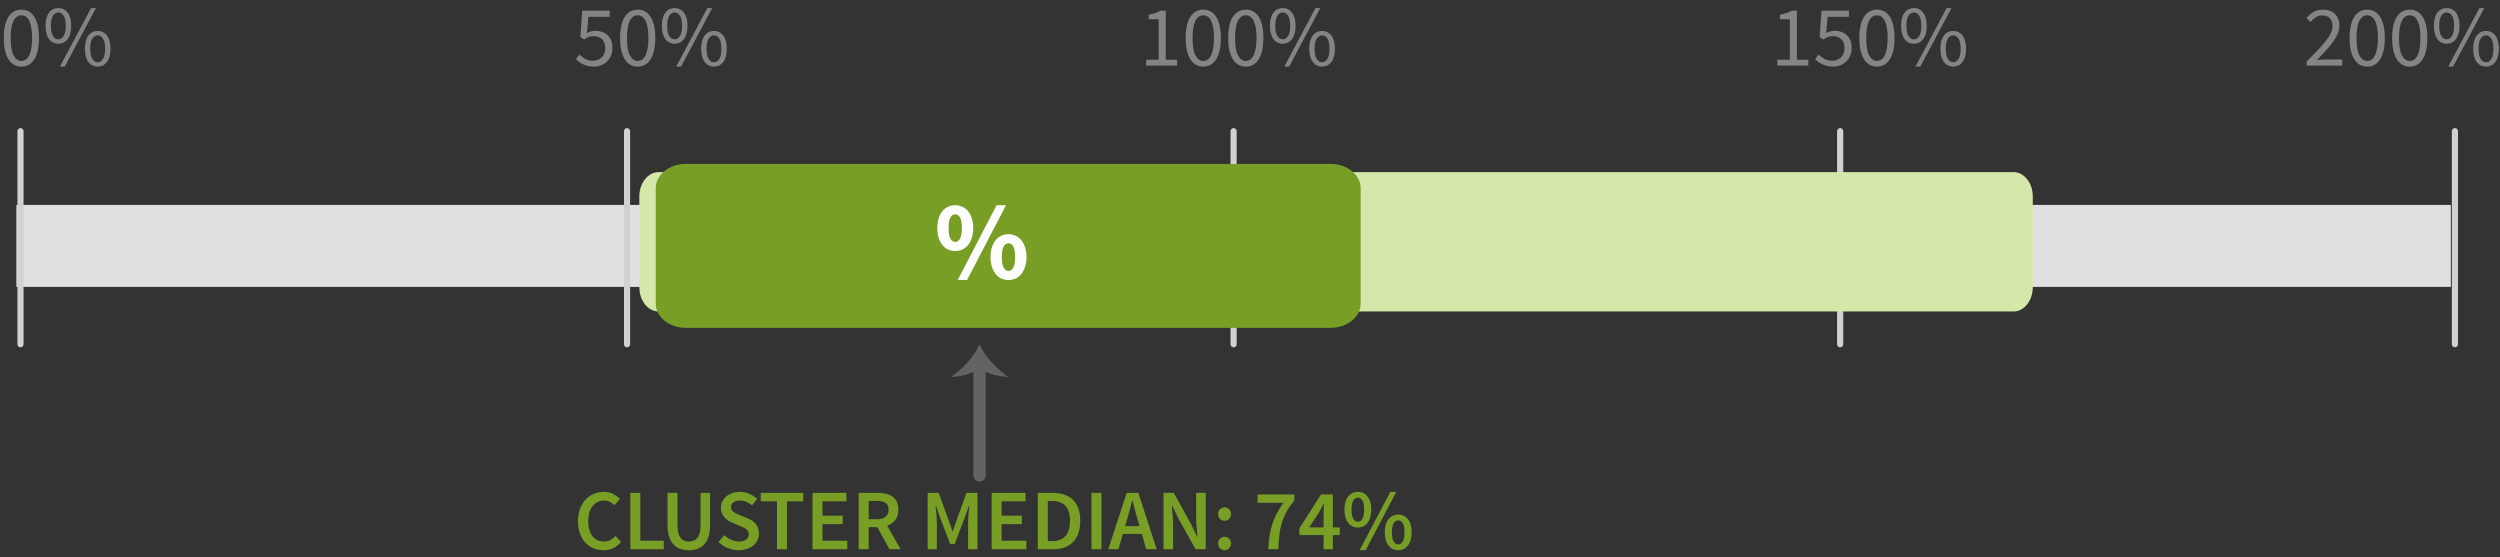 <?xml version="1.0" encoding="UTF-8"?>
<svg width="305px" height="68px" viewBox="0 0 305 68" version="1.1" xmlns="http://www.w3.org/2000/svg" xmlns:xlink="http://www.w3.org/1999/xlink">
    <rect x="0" y="0" width="305" height="68" fill="#333333" stroke="none"/>
    <!-- Generator: Sketch 60 (88103) - https://sketch.com -->
    <title>Rent as Income</title>
    <desc>Created with Sketch.</desc>
    <g id="Export-Outlined-SVG" stroke="none" stroke-width="1" fill="none" fill-rule="evenodd">
        <g id="9" transform="translate(-842, -639)">
            <g id="Rent-as-Income" transform="translate(842.462, 639.986)">
                <polygon id="Fill-1" fill="#E0E0E0" points="1.538 34.014 298.538 34.014 298.538 24.014 1.538 24.014"></polygon>
                <path d="M2.413,41.014 L2.413,15.014 C2.413,14.807 2.245,14.639 2.038,14.639 C1.831,14.639 1.663,14.807 1.663,15.014 L1.663,41.014 C1.663,41.221 1.831,41.389 2.038,41.389 C2.245,41.389 2.413,41.221 2.413,41.014 Z" id="Stroke-2" fill="#D1D1D1" fill-rule="nonzero"></path>
                <path d="M76.413,41.014 L76.413,15.014 C76.413,14.807 76.245,14.639 76.038,14.639 C75.831,14.639 75.663,14.807 75.663,15.014 L75.663,41.014 C75.663,41.221 75.831,41.389 76.038,41.389 C76.245,41.389 76.413,41.221 76.413,41.014 Z" id="Stroke-3" fill="#D1D1D1" fill-rule="nonzero"></path>
                <path d="M150.413,41.014 L150.413,15.014 C150.413,14.807 150.245,14.639 150.038,14.639 C149.831,14.639 149.663,14.807 149.663,15.014 L149.663,41.014 C149.663,41.221 149.831,41.389 150.038,41.389 C150.245,41.389 150.413,41.221 150.413,41.014 Z" id="Stroke-4" fill="#D1D1D1" fill-rule="nonzero"></path>
                <path d="M224.413,41.014 L224.413,15.014 C224.413,14.807 224.245,14.639 224.038,14.639 C223.831,14.639 223.663,14.807 223.663,15.014 L223.663,41.014 C223.663,41.221 223.831,41.389 224.038,41.389 C224.245,41.389 224.413,41.221 224.413,41.014 Z" id="Stroke-5" fill="#D1D1D1" fill-rule="nonzero"></path>
                <path d="M299.413,41.014 L299.413,15.014 C299.413,14.807 299.245,14.639 299.038,14.639 C298.831,14.639 298.663,14.807 298.663,15.014 L298.663,41.014 C298.663,41.221 298.831,41.389 299.038,41.389 C299.245,41.389 299.413,41.221 299.413,41.014 Z" id="Stroke-6" fill="#D1D1D1" fill-rule="nonzero"></path>
                <path d="M245.193,37.014 L79.883,37.014 C78.593,37.014 77.538,35.684 77.538,34.057 L77.538,22.971 C77.538,21.345 78.593,20.014 79.883,20.014 L245.193,20.014 C246.483,20.014 247.538,21.345 247.538,22.971 L247.538,34.057 C247.538,35.684 246.483,37.014 245.193,37.014" id="Fill-7" fill="#D5E8AA"></path>
                <path d="M161.888,39.014 L83.188,39.014 C81.181,39.014 79.538,37.681 79.538,36.051 L79.538,21.977 C79.538,20.348 81.181,19.014 83.188,19.014 L161.888,19.014 C163.895,19.014 165.538,20.348 165.538,21.977 L165.538,36.051 C165.538,37.681 163.895,39.014 161.888,39.014" id="Fill-9" fill="#789E25"></path>
                <path d="M170.12,61.793 C170.604,61.793 170.997,61.98 171.302,62.355 C171.606,62.729 171.758,63.263 171.758,63.956 C171.758,64.649 171.606,65.186 171.302,65.568 C170.997,65.949 170.604,66.14 170.12,66.14 C169.637,66.14 169.244,65.949 168.939,65.568 C168.635,65.186 168.482,64.649 168.482,63.956 C168.482,63.263 168.635,62.729 168.939,62.355 C169.244,61.98 169.637,61.793 170.12,61.793 Z M82.192,59.147 L82.192,63.095 C82.192,63.466 82.225,63.779 82.292,64.035 C82.358,64.29 82.453,64.495 82.575,64.649 C82.698,64.803 82.843,64.913 83.011,64.98 C83.179,65.046 83.368,65.079 83.578,65.079 C83.788,65.079 83.98,65.046 84.156,64.98 C84.331,64.913 84.481,64.803 84.607,64.649 C84.733,64.495 84.831,64.29 84.901,64.035 C84.971,63.779 85.006,63.466 85.006,63.095 L85.006,59.147 L86.171,59.147 L86.171,63.001 C86.171,63.568 86.112,64.049 85.993,64.444 C85.874,64.84 85.701,65.163 85.473,65.415 C85.246,65.668 84.973,65.851 84.654,65.967 C84.336,66.082 83.977,66.14 83.578,66.14 C83.179,66.14 82.82,66.082 82.502,65.967 C82.183,65.851 81.91,65.668 81.683,65.415 C81.455,65.163 81.28,64.84 81.158,64.444 C81.035,64.049 80.974,63.568 80.974,63.001 L80.974,59.147 L82.192,59.147 Z M148.939,64.502 C149.163,64.502 149.348,64.579 149.495,64.733 C149.643,64.887 149.716,65.083 149.716,65.321 C149.716,65.559 149.643,65.755 149.495,65.909 C149.348,66.063 149.163,66.14 148.939,66.14 C148.715,66.14 148.528,66.063 148.377,65.909 C148.227,65.755 148.151,65.559 148.151,65.321 C148.151,65.083 148.227,64.887 148.377,64.733 C148.528,64.579 148.715,64.502 148.939,64.502 Z M89.8,59.021 C90.199,59.021 90.584,59.1 90.955,59.257 C91.326,59.415 91.644,59.626 91.91,59.892 L91.291,60.669 C91.067,60.487 90.836,60.344 90.598,60.239 C90.36,60.134 90.094,60.081 89.8,60.081 C89.471,60.081 89.209,60.153 89.013,60.297 C88.816,60.44 88.719,60.638 88.719,60.89 C88.719,61.023 88.748,61.137 88.808,61.231 C88.867,61.326 88.948,61.41 89.049,61.483 C89.151,61.557 89.268,61.623 89.401,61.683 L89.603,61.771 L90.745,62.245 C90.948,62.329 91.133,62.426 91.302,62.538 C91.47,62.651 91.615,62.78 91.737,62.927 C91.86,63.074 91.956,63.244 92.026,63.436 C92.096,63.629 92.131,63.851 92.131,64.103 C92.131,64.383 92.075,64.645 91.963,64.891 C91.851,65.136 91.688,65.351 91.475,65.536 C91.261,65.722 91.002,65.869 90.698,65.977 C90.393,66.086 90.049,66.14 89.663,66.14 C89.201,66.14 88.755,66.053 88.325,65.877 C87.894,65.702 87.515,65.454 87.186,65.132 L87.9,64.302 C88.145,64.534 88.424,64.721 88.74,64.864 C89.055,65.008 89.369,65.079 89.684,65.079 C90.077,65.079 90.374,64.999 90.577,64.838 C90.78,64.677 90.882,64.464 90.882,64.198 C90.882,64.057 90.855,63.939 90.803,63.84 C90.75,63.742 90.677,63.657 90.582,63.583 C90.488,63.51 90.376,63.442 90.246,63.379 L90.113,63.315 L88.876,62.78 C88.708,62.71 88.542,62.623 88.377,62.517 C88.213,62.412 88.064,62.287 87.931,62.139 C87.798,61.992 87.691,61.821 87.611,61.625 C87.53,61.429 87.49,61.205 87.49,60.953 C87.49,60.68 87.548,60.426 87.663,60.192 C87.779,59.957 87.938,59.753 88.141,59.578 C88.344,59.402 88.587,59.266 88.871,59.168 C89.154,59.07 89.464,59.021 89.8,59.021 Z M169.889,59.021 L166.151,66.14 L165.406,66.14 L169.155,59.021 L169.889,59.021 Z M73.224,59.021 C73.644,59.021 74.02,59.108 74.352,59.283 C74.685,59.459 74.959,59.661 75.177,59.892 L74.494,60.648 C74.319,60.473 74.132,60.335 73.932,60.234 C73.733,60.132 73.5,60.081 73.234,60.081 C72.947,60.081 72.686,60.139 72.452,60.255 C72.217,60.37 72.014,60.535 71.843,60.748 C71.671,60.962 71.538,61.222 71.444,61.531 C71.349,61.839 71.302,62.185 71.302,62.57 C71.302,63.354 71.472,63.968 71.811,64.413 C72.151,64.857 72.611,65.079 73.192,65.079 C73.5,65.079 73.768,65.02 73.995,64.901 C74.223,64.782 74.434,64.614 74.63,64.397 L75.313,65.142 C75.033,65.465 74.715,65.711 74.358,65.883 C74,66.054 73.605,66.14 73.171,66.14 C72.73,66.14 72.321,66.063 71.942,65.909 C71.564,65.755 71.236,65.528 70.956,65.227 C70.675,64.925 70.455,64.555 70.294,64.114 C70.133,63.672 70.052,63.169 70.052,62.602 C70.052,62.041 70.135,61.539 70.299,61.095 C70.464,60.65 70.689,60.274 70.977,59.966 C71.264,59.658 71.599,59.424 71.984,59.263 C72.37,59.101 72.782,59.021 73.224,59.021 Z M77.66,59.147 L77.66,64.985 L80.516,64.985 L80.516,66.014 L76.442,66.014 L76.442,59.147 L77.66,59.147 Z M162.145,59.336 L162.145,63.358 L162.985,63.358 L162.985,64.292 L162.145,64.292 L162.145,66.014 L161.011,66.014 L161.011,64.292 L158.06,64.292 L158.06,63.473 L160.707,59.336 L162.145,59.336 Z M142.738,59.147 L144.88,63.011 L145.583,64.471 L145.625,64.471 L145.562,63.722 C145.551,63.591 145.539,63.457 145.526,63.321 C145.487,62.911 145.468,62.514 145.468,62.129 L145.468,59.147 L146.633,59.147 L146.633,66.014 L145.384,66.014 L143.242,62.15 L142.538,60.691 L142.496,60.691 L142.56,61.442 C142.571,61.571 142.583,61.702 142.596,61.835 C142.635,62.234 142.654,62.626 142.654,63.011 L142.654,66.014 L141.488,66.014 L141.488,59.147 L142.738,59.147 Z M138.417,59.147 L140.653,66.014 L139.372,66.014 L138.837,64.156 L136.526,64.156 L135.991,66.014 L134.752,66.014 L136.988,59.147 L138.417,59.147 Z M157.446,59.336 L157.446,60.071 C157.053,60.554 156.737,61.014 156.495,61.452 C156.254,61.889 156.063,62.337 155.923,62.796 C155.783,63.254 155.683,63.742 155.624,64.26 C155.564,64.779 155.52,65.363 155.493,66.014 L154.264,66.014 C154.292,65.419 154.345,64.875 154.422,64.381 C154.499,63.888 154.609,63.417 154.752,62.969 C154.896,62.521 155.079,62.085 155.304,61.662 C155.528,61.238 155.8,60.803 156.123,60.355 L152.962,60.355 L152.962,59.336 L157.446,59.336 Z M106.618,59.147 C106.975,59.147 107.307,59.182 107.615,59.252 C107.924,59.322 108.189,59.436 108.413,59.593 C108.638,59.751 108.814,59.959 108.944,60.218 C109.073,60.477 109.138,60.799 109.138,61.184 C109.138,61.709 109.014,62.132 108.765,62.455 C108.517,62.777 108.186,63.007 107.773,63.148 L109.411,66.014 L108.046,66.014 L106.566,63.326 L105.516,63.326 L105.516,66.014 L104.297,66.014 L104.297,59.147 L106.618,59.147 Z M97.534,59.147 L97.534,60.176 L95.549,60.176 L95.549,66.014 L94.332,66.014 L94.332,60.176 L92.347,60.176 L92.347,59.147 L97.534,59.147 Z M114.053,59.147 L115.293,62.528 L115.744,63.83 L115.786,63.83 L116.227,62.528 L117.445,59.147 L118.789,59.147 L118.789,66.014 L117.644,66.014 L117.644,62.874 L117.651,62.534 L117.66,62.349 C117.671,62.16 117.683,61.97 117.697,61.777 L117.721,61.491 L117.802,60.691 L117.76,60.691 L117.204,62.255 L116.017,65.374 L115.45,65.374 L114.263,62.255 L113.718,60.691 L113.675,60.691 L113.775,61.777 C113.793,61.97 113.807,62.16 113.817,62.349 C113.828,62.539 113.833,62.713 113.833,62.874 L113.833,66.014 L112.71,66.014 L112.71,59.147 L114.053,59.147 Z M102.8,59.147 L102.8,60.176 L99.882,60.176 L99.882,61.929 L102.349,61.929 L102.349,62.959 L99.882,62.959 L99.882,64.985 L102.906,64.985 L102.906,66.014 L98.663,66.014 L98.663,59.147 L102.8,59.147 Z M133.917,59.147 L133.917,66.014 L132.698,66.014 L132.698,59.147 L133.917,59.147 Z M124.654,59.147 L124.654,60.176 L121.735,60.176 L121.735,61.929 L124.203,61.929 L124.203,62.959 L121.735,62.959 L121.735,64.985 L124.759,64.985 L124.759,66.014 L120.517,66.014 L120.517,59.147 L124.654,59.147 Z M127.989,59.147 C129.039,59.147 129.857,59.43 130.446,59.998 C131.034,60.565 131.327,61.415 131.327,62.549 C131.327,63.116 131.252,63.616 131.102,64.05 C130.951,64.485 130.734,64.847 130.451,65.137 C130.167,65.428 129.824,65.646 129.422,65.793 C129.019,65.941 128.563,66.014 128.052,66.014 L126.151,66.014 L126.151,59.147 L127.989,59.147 Z M170.12,62.496 C169.896,62.496 169.713,62.61 169.569,62.838 C169.426,63.065 169.354,63.438 169.354,63.956 C169.354,64.474 169.426,64.85 169.569,65.085 C169.713,65.319 169.896,65.436 170.12,65.436 C170.345,65.436 170.528,65.319 170.672,65.085 C170.815,64.85 170.887,64.474 170.887,63.956 C170.887,63.438 170.815,63.065 170.672,62.838 C170.528,62.61 170.345,62.496 170.12,62.496 Z M127.904,60.134 L127.369,60.134 L127.369,65.027 L127.904,65.027 C128.605,65.027 129.142,64.826 129.516,64.423 C129.891,64.021 130.078,63.396 130.078,62.549 C130.078,61.709 129.889,61.097 129.511,60.712 C129.133,60.326 128.598,60.134 127.904,60.134 Z M165.196,59.021 C165.679,59.021 166.073,59.208 166.377,59.583 C166.682,59.957 166.834,60.491 166.834,61.184 C166.834,61.877 166.682,62.414 166.377,62.796 C166.073,63.177 165.679,63.368 165.196,63.368 C164.713,63.368 164.319,63.177 164.015,62.796 C163.71,62.414 163.558,61.877 163.558,61.184 C163.558,60.491 163.71,59.957 164.015,59.583 C164.319,59.208 164.713,59.021 165.196,59.021 Z M161.064,60.459 L161.022,60.459 C160.938,60.635 160.85,60.806 160.759,60.974 L160.476,61.499 L159.257,63.358 L161.011,63.358 L161.011,61.846 C161.011,61.698 161.014,61.532 161.02,61.345 L161.044,60.78 C161.05,60.664 161.056,60.558 161.064,60.459 Z M137.702,60.092 L137.661,60.092 L137.367,61.242 C137.268,61.623 137.164,61.996 137.052,62.36 L136.81,63.2 L138.564,63.2 L138.322,62.36 C138.21,61.996 138.103,61.622 138.002,61.236 L137.702,60.092 Z M165.196,59.724 C164.972,59.724 164.788,59.838 164.645,60.066 C164.501,60.293 164.429,60.666 164.429,61.184 C164.429,61.702 164.501,62.078 164.645,62.313 C164.788,62.547 164.972,62.664 165.196,62.664 C165.42,62.664 165.604,62.547 165.747,62.313 C165.891,62.078 165.963,61.702 165.963,61.184 C165.963,60.666 165.891,60.293 165.747,60.066 C165.604,59.838 165.42,59.724 165.196,59.724 Z M148.939,60.911 C149.163,60.911 149.348,60.988 149.495,61.142 C149.643,61.296 149.716,61.492 149.716,61.73 C149.716,61.968 149.643,62.164 149.495,62.318 C149.348,62.472 149.163,62.549 148.939,62.549 C148.715,62.549 148.528,62.472 148.377,62.318 C148.227,62.164 148.151,61.968 148.151,61.73 C148.151,61.492 148.227,61.296 148.377,61.142 C148.528,60.988 148.715,60.911 148.939,60.911 Z M106.492,60.123 L105.516,60.123 L105.516,62.36 L106.492,62.36 C106.961,62.36 107.32,62.262 107.568,62.066 C107.817,61.87 107.941,61.576 107.941,61.184 C107.941,60.785 107.817,60.509 107.568,60.355 C107.32,60.2 106.961,60.123 106.492,60.123 Z" id="Combined-Shape" fill="#789E25" fill-rule="nonzero"></path>
                <path d="M119.038,43.872 C118.233,44.625 116.642,44.984 115.538,45.014 C117.02,43.981 118.313,42.638 119.038,41.014 C119.732,42.638 121.103,43.922 122.538,45.014 C121.356,44.925 119.921,44.655 119.038,43.872" id="Fill-13" fill="#636363"></path>
                <path d="M119.788,57.014 L119.788,44.014 C119.788,43.6 119.452,43.264 119.038,43.264 C118.624,43.264 118.288,43.6 118.288,44.014 L118.288,57.014 C118.288,57.428 118.624,57.764 119.038,57.764 C119.452,57.764 119.788,57.428 119.788,57.014 Z" id="Stroke-12" fill="#636363" fill-rule="nonzero"></path>
                <path d="M122.272,24.05 L117.52,33.176 L116.373,33.176 L121.125,24.05 L122.272,24.05 Z M122.57,27.587 C122.885,27.587 123.177,27.65 123.447,27.776 C123.717,27.902 123.949,28.084 124.142,28.323 C124.336,28.561 124.489,28.851 124.601,29.194 C124.714,29.536 124.77,29.927 124.77,30.368 C124.77,30.809 124.714,31.203 124.601,31.549 C124.489,31.896 124.336,32.19 124.142,32.434 C123.949,32.677 123.717,32.861 123.447,32.987 C123.177,33.113 122.885,33.176 122.57,33.176 C122.254,33.176 121.962,33.113 121.692,32.987 C121.422,32.861 121.19,32.677 120.997,32.434 C120.803,32.19 120.653,31.896 120.544,31.549 C120.436,31.203 120.382,30.809 120.382,30.368 C120.382,29.927 120.436,29.536 120.544,29.194 C120.653,28.851 120.803,28.561 120.997,28.323 C121.19,28.084 121.422,27.902 121.692,27.776 C121.962,27.65 122.254,27.587 122.57,27.587 Z M122.57,28.694 C122.344,28.694 122.153,28.815 121.996,29.058 C121.838,29.302 121.76,29.738 121.76,30.368 C121.76,30.998 121.838,31.439 121.996,31.691 C122.153,31.943 122.344,32.069 122.57,32.069 C122.795,32.069 122.986,31.943 123.143,31.691 C123.301,31.439 123.379,30.998 123.379,30.368 C123.379,29.738 123.301,29.302 123.143,29.058 C122.986,28.815 122.795,28.694 122.57,28.694 Z M116.076,24.05 C116.391,24.05 116.683,24.113 116.954,24.239 C117.224,24.365 117.455,24.547 117.649,24.786 C117.842,25.024 117.995,25.314 118.108,25.657 C118.22,25.999 118.276,26.39 118.276,26.831 C118.276,27.272 118.22,27.666 118.108,28.012 C117.995,28.359 117.842,28.653 117.649,28.896 C117.455,29.14 117.224,29.324 116.954,29.45 C116.683,29.576 116.391,29.639 116.076,29.639 C115.761,29.639 115.469,29.576 115.198,29.45 C114.928,29.324 114.697,29.14 114.503,28.896 C114.31,28.653 114.159,28.359 114.051,28.012 C113.943,27.666 113.889,27.272 113.889,26.831 C113.889,26.39 113.943,25.999 114.051,25.657 C114.159,25.314 114.31,25.024 114.503,24.786 C114.697,24.547 114.928,24.365 115.198,24.239 C115.469,24.113 115.761,24.05 116.076,24.05 Z M116.076,25.157 C115.851,25.157 115.66,25.278 115.502,25.521 C115.345,25.765 115.266,26.201 115.266,26.831 C115.266,27.461 115.345,27.902 115.502,28.154 C115.66,28.406 115.851,28.532 116.076,28.532 C116.301,28.532 116.492,28.406 116.65,28.154 C116.807,27.902 116.886,27.461 116.886,26.831 C116.886,26.201 116.807,25.765 116.65,25.521 C116.492,25.278 116.301,25.157 116.076,25.157 Z" id="Combined-Shape" fill="#FFFFFF" fill-rule="nonzero"></path>
                <path d="M11.236,1.13686838e-13 L7.436,7.14 L6.848,7.14 L10.649,1.13686838e-13 L11.236,1.13686838e-13 Z M237.613,1.13686838e-13 L233.812,7.14 L233.225,7.14 L237.025,1.13686838e-13 L237.613,1.13686838e-13 Z M86.425,1.13686838e-13 L82.624,7.14 L82.036,7.14 L85.837,1.13686838e-13 L86.425,1.13686838e-13 Z M160.613,1.13686838e-13 L156.812,7.14 L156.225,7.14 L160.025,1.13686838e-13 L160.613,1.13686838e-13 Z M302.613,1.13686838e-13 L298.812,7.14 L298.224,7.14 L302.026,1.13686838e-13 L302.613,1.13686838e-13 Z M73.916,0.315 L73.916,1.06 L71.323,1.06 L71.144,3.045 C71.306,2.961 71.466,2.895 71.627,2.845 C71.789,2.796 71.97,2.772 72.174,2.772 C72.461,2.772 72.73,2.814 72.982,2.898 C73.234,2.982 73.454,3.11 73.644,3.281 C73.833,3.453 73.981,3.67 74.09,3.932 C74.198,4.195 74.252,4.508 74.252,4.872 C74.252,5.236 74.19,5.558 74.064,5.838 C73.937,6.118 73.77,6.354 73.559,6.547 C73.349,6.739 73.11,6.886 72.84,6.988 C72.571,7.089 72.289,7.14 71.995,7.14 C71.729,7.14 71.486,7.114 71.265,7.061 C71.045,7.009 70.845,6.941 70.667,6.856 C70.488,6.772 70.327,6.676 70.184,6.568 C70.04,6.459 69.913,6.346 69.8,6.226 L70.221,5.66 C70.417,5.863 70.649,6.041 70.919,6.195 C71.188,6.349 71.519,6.426 71.911,6.426 C72.114,6.426 72.305,6.389 72.483,6.316 C72.662,6.242 72.817,6.139 72.951,6.006 C73.084,5.873 73.188,5.712 73.266,5.523 C73.343,5.334 73.381,5.124 73.381,4.893 C73.381,4.431 73.252,4.071 72.993,3.812 C72.733,3.552 72.387,3.423 71.953,3.423 C71.722,3.423 71.524,3.458 71.36,3.528 C71.195,3.598 71.012,3.699 70.808,3.833 L70.347,3.538 L70.567,0.315 L73.916,0.315 Z M225.105,0.315 L225.105,1.06 L222.512,1.06 L222.333,3.045 C222.494,2.961 222.655,2.895 222.816,2.845 C222.977,2.796 223.159,2.772 223.362,2.772 C223.649,2.772 223.918,2.814 224.171,2.898 C224.423,2.982 224.643,3.11 224.832,3.281 C225.021,3.453 225.17,3.67 225.278,3.932 C225.387,4.195 225.441,4.508 225.441,4.872 C225.441,5.236 225.378,5.558 225.252,5.838 C225.126,6.118 224.958,6.354 224.748,6.547 C224.538,6.739 224.298,6.886 224.029,6.988 C223.759,7.089 223.478,7.14 223.184,7.14 C222.917,7.14 222.674,7.114 222.454,7.061 C222.233,7.009 222.034,6.941 221.855,6.856 C221.677,6.772 221.516,6.676 221.372,6.568 C221.229,6.459 221.101,6.346 220.989,6.226 L221.409,5.66 C221.605,5.863 221.838,6.041 222.107,6.195 C222.377,6.349 222.707,6.426 223.1,6.426 C223.303,6.426 223.493,6.389 223.672,6.316 C223.85,6.242 224.006,6.139 224.139,6.006 C224.272,5.873 224.377,5.712 224.454,5.523 C224.531,5.334 224.57,5.124 224.57,4.893 C224.57,4.431 224.44,4.071 224.181,3.812 C223.922,3.552 223.576,3.423 223.142,3.423 C222.91,3.423 222.713,3.458 222.548,3.528 C222.384,3.598 222.2,3.699 221.997,3.833 L221.535,3.538 L221.756,0.315 L225.105,0.315 Z M11.457,2.793 C11.926,2.793 12.304,2.98 12.591,3.355 C12.878,3.729 13.021,4.263 13.021,4.956 C13.021,5.656 12.878,6.195 12.591,6.573 C12.304,6.951 11.926,7.14 11.457,7.14 C10.981,7.14 10.601,6.951 10.318,6.573 C10.034,6.195 9.893,5.656 9.893,4.956 C9.893,4.263 10.034,3.729 10.318,3.355 C10.601,2.98 10.981,2.793 11.457,2.793 Z M151.53,0.189 C152.202,0.189 152.726,0.483 153.105,1.071 C153.483,1.659 153.672,2.516 153.672,3.643 C153.672,4.771 153.483,5.635 153.105,6.237 C152.726,6.839 152.202,7.14 151.53,7.14 C150.85,7.14 150.322,6.839 149.944,6.237 C149.566,5.635 149.377,4.771 149.377,3.643 C149.377,2.516 149.566,1.659 149.944,1.071 C150.322,0.483 150.85,0.189 151.53,0.189 Z M2.152,0.189 C2.825,0.189 3.349,0.483 3.728,1.071 C4.106,1.659 4.295,2.516 4.295,3.643 C4.295,4.771 4.106,5.635 3.728,6.237 C3.349,6.839 2.825,7.14 2.152,7.14 C1.473,7.14 0.945,6.839 0.567,6.237 C0.189,5.635 6.82121026e-13,4.771 6.82121026e-13,3.643 C6.82121026e-13,2.516 0.189,1.659 0.567,1.071 C0.945,0.483 1.473,0.189 2.152,0.189 Z M288.341,0.189 C289.013,0.189 289.538,0.483 289.916,1.071 C290.294,1.659 290.483,2.516 290.483,3.643 C290.483,4.771 290.294,5.635 289.916,6.237 C289.538,6.839 289.013,7.14 288.341,7.14 C287.662,7.14 287.134,6.839 286.755,6.237 C286.377,5.635 286.188,4.771 286.188,3.643 C286.188,2.516 286.377,1.659 286.755,1.071 C287.134,0.483 287.662,0.189 288.341,0.189 Z M293.529,0.189 C294.202,0.189 294.726,0.483 295.104,1.071 C295.483,1.659 295.671,2.516 295.671,3.643 C295.671,4.771 295.483,5.635 295.104,6.237 C294.726,6.839 294.202,7.14 293.529,7.14 C292.85,7.14 292.322,6.839 291.944,6.237 C291.566,5.635 291.377,4.771 291.377,3.643 C291.377,2.516 291.566,1.659 291.944,1.071 C292.322,0.483 292.85,0.189 293.529,0.189 Z M86.645,2.793 C87.115,2.793 87.492,2.98 87.779,3.355 C88.067,3.729 88.21,4.263 88.21,4.956 C88.21,5.656 88.067,6.195 87.779,6.573 C87.492,6.951 87.115,7.14 86.645,7.14 C86.169,7.14 85.79,6.951 85.506,6.573 C85.223,6.195 85.081,5.656 85.081,4.956 C85.081,4.263 85.223,3.729 85.506,3.355 C85.79,2.98 86.169,2.793 86.645,2.793 Z M302.834,2.793 C303.303,2.793 303.681,2.98 303.968,3.355 C304.255,3.729 304.399,4.263 304.399,4.956 C304.399,5.656 304.255,6.195 303.968,6.573 C303.681,6.951 303.303,7.14 302.834,7.14 C302.358,7.14 301.978,6.951 301.695,6.573 C301.411,6.195 301.269,5.656 301.269,4.956 C301.269,4.263 301.411,3.729 301.695,3.355 C301.978,2.98 302.358,2.793 302.834,2.793 Z M228.53,0.189 C229.202,0.189 229.726,0.483 230.105,1.071 C230.483,1.659 230.672,2.516 230.672,3.643 C230.672,4.771 230.483,5.635 230.105,6.237 C229.726,6.839 229.202,7.14 228.53,7.14 C227.85,7.14 227.322,6.839 226.944,6.237 C226.566,5.635 226.377,4.771 226.377,3.643 C226.377,2.516 226.566,1.659 226.944,1.071 C227.322,0.483 227.85,0.189 228.53,0.189 Z M237.834,2.793 C238.303,2.793 238.681,2.98 238.968,3.355 C239.255,3.729 239.399,4.263 239.399,4.956 C239.399,5.656 239.255,6.195 238.968,6.573 C238.681,6.951 238.303,7.14 237.834,7.14 C237.358,7.14 236.978,6.951 236.695,6.573 C236.411,6.195 236.269,5.656 236.269,4.956 C236.269,4.263 236.411,3.729 236.695,3.355 C236.978,2.98 237.358,2.793 237.834,2.793 Z M77.341,0.189 C78.013,0.189 78.538,0.483 78.916,1.071 C79.294,1.659 79.483,2.516 79.483,3.643 C79.483,4.771 79.294,5.635 78.916,6.237 C78.538,6.839 78.013,7.14 77.341,7.14 C76.662,7.14 76.134,6.839 75.755,6.237 C75.377,5.635 75.189,4.771 75.189,3.643 C75.189,2.516 75.377,1.659 75.755,1.071 C76.134,0.483 76.662,0.189 77.341,0.189 Z M146.341,0.189 C147.013,0.189 147.538,0.483 147.916,1.071 C148.294,1.659 148.483,2.516 148.483,3.643 C148.483,4.771 148.294,5.635 147.916,6.237 C147.538,6.839 147.013,7.14 146.341,7.14 C145.662,7.14 145.134,6.839 144.756,6.237 C144.377,5.635 144.189,4.771 144.189,3.643 C144.189,2.516 144.377,1.659 144.756,1.071 C145.134,0.483 145.662,0.189 146.341,0.189 Z M160.834,2.793 C161.303,2.793 161.681,2.98 161.968,3.355 C162.255,3.729 162.399,4.263 162.399,4.956 C162.399,5.656 162.255,6.195 161.968,6.573 C161.681,6.951 161.303,7.14 160.834,7.14 C160.358,7.14 159.978,6.951 159.695,6.573 C159.411,6.195 159.269,5.656 159.269,4.956 C159.269,4.263 159.411,3.729 159.695,3.355 C159.978,2.98 160.358,2.793 160.834,2.793 Z M282.942,0.189 C283.566,0.189 284.055,0.369 284.413,0.73 C284.77,1.09 284.948,1.568 284.948,2.163 C284.948,2.478 284.88,2.795 284.743,3.113 C284.607,3.432 284.418,3.761 284.176,4.1 C283.935,4.44 283.648,4.793 283.315,5.161 L282.792,5.729 C282.609,5.924 282.418,6.125 282.218,6.332 L282.785,6.29 C282.981,6.275 283.166,6.269 283.341,6.269 L285.284,6.269 L285.284,7.014 L280.958,7.014 L280.958,6.5 L281.805,5.645 C281.979,5.467 282.145,5.297 282.302,5.135 C282.694,4.728 283.023,4.352 283.289,4.006 C283.555,3.659 283.758,3.341 283.898,3.05 C284.038,2.76 284.108,2.478 284.108,2.205 C284.108,1.82 284.003,1.505 283.793,1.26 C283.583,1.015 283.265,0.892 282.837,0.892 C282.557,0.892 282.299,0.971 282.06,1.129 C281.822,1.286 281.606,1.477 281.409,1.701 L280.916,1.208 C281.196,0.899 281.493,0.653 281.808,0.467 C282.124,0.282 282.501,0.189 282.942,0.189 Z M218.762,0.315 L218.762,6.3 L220.148,6.3 L220.148,7.014 L216.368,7.014 L216.368,6.3 L217.9,6.3 L217.9,1.365 L216.683,1.365 L216.683,0.808 C216.991,0.752 217.258,0.684 217.486,0.604 C217.713,0.523 217.918,0.427 218.1,0.315 L218.762,0.315 Z M141.762,0.315 L141.762,6.3 L143.148,6.3 L143.148,7.014 L139.368,7.014 L139.368,6.3 L140.9,6.3 L140.9,1.365 L139.683,1.365 L139.683,0.808 C139.991,0.752 140.258,0.684 140.486,0.604 C140.713,0.523 140.918,0.427 141.1,0.315 L141.762,0.315 Z M302.834,3.329 C302.561,3.329 302.341,3.463 302.173,3.733 C302.004,4.002 301.921,4.41 301.921,4.956 C301.921,5.502 302.004,5.913 302.173,6.19 C302.341,6.466 302.561,6.604 302.834,6.604 C303.1,6.604 303.317,6.466 303.485,6.19 C303.653,5.913 303.737,5.502 303.737,4.956 C303.737,4.41 303.653,4.002 303.485,3.733 C303.317,3.463 303.1,3.329 302.834,3.329 Z M86.645,3.329 C86.372,3.329 86.152,3.463 85.984,3.733 C85.816,4.002 85.732,4.41 85.732,4.956 C85.732,5.502 85.816,5.913 85.984,6.19 C86.152,6.466 86.372,6.604 86.645,6.604 C86.912,6.604 87.128,6.466 87.296,6.19 C87.465,5.913 87.549,5.502 87.549,4.956 C87.549,4.41 87.465,4.002 87.296,3.733 C87.128,3.463 86.912,3.329 86.645,3.329 Z M11.457,3.329 C11.184,3.329 10.964,3.463 10.796,3.733 C10.627,4.002 10.543,4.41 10.543,4.956 C10.543,5.502 10.627,5.913 10.796,6.19 C10.964,6.466 11.184,6.604 11.457,6.604 C11.723,6.604 11.94,6.466 12.108,6.19 C12.276,5.913 12.36,5.502 12.36,4.956 C12.36,4.41 12.276,4.002 12.108,3.733 C11.94,3.463 11.723,3.329 11.457,3.329 Z M160.834,3.329 C160.561,3.329 160.341,3.463 160.173,3.733 C160.004,4.002 159.921,4.41 159.921,4.956 C159.921,5.502 160.004,5.913 160.173,6.19 C160.341,6.466 160.561,6.604 160.834,6.604 C161.1,6.604 161.317,6.466 161.485,6.19 C161.653,5.913 161.737,5.502 161.737,4.956 C161.737,4.41 161.653,4.002 161.485,3.733 C161.317,3.463 161.1,3.329 160.834,3.329 Z M237.834,3.329 C237.561,3.329 237.341,3.463 237.173,3.733 C237.004,4.002 236.921,4.41 236.921,4.956 C236.921,5.502 237.004,5.913 237.173,6.19 C237.341,6.466 237.561,6.604 237.834,6.604 C238.1,6.604 238.317,6.466 238.485,6.19 C238.653,5.913 238.737,5.502 238.737,4.956 C238.737,4.41 238.653,4.002 238.485,3.733 C238.317,3.463 238.1,3.329 237.834,3.329 Z M77.341,0.882 C77.145,0.882 76.967,0.934 76.805,1.04 C76.644,1.145 76.506,1.307 76.391,1.528 C76.275,1.748 76.186,2.033 76.123,2.384 C76.06,2.734 76.028,3.153 76.028,3.643 C76.028,4.624 76.149,5.336 76.391,5.78 C76.632,6.225 76.949,6.447 77.341,6.447 C77.537,6.447 77.714,6.393 77.871,6.284 C78.029,6.176 78.165,6.008 78.281,5.78 C78.396,5.553 78.485,5.262 78.549,4.909 C78.612,4.555 78.643,4.134 78.643,3.643 C78.643,3.153 78.612,2.734 78.549,2.384 C78.485,2.033 78.396,1.748 78.281,1.528 C78.165,1.307 78.029,1.145 77.871,1.04 C77.714,0.934 77.537,0.882 77.341,0.882 Z M293.529,0.882 C293.333,0.882 293.155,0.934 292.994,1.04 C292.833,1.145 292.695,1.307 292.579,1.528 C292.464,1.748 292.375,2.033 292.312,2.384 C292.248,2.734 292.217,3.153 292.217,3.643 C292.217,4.624 292.338,5.336 292.579,5.78 C292.821,6.225 293.137,6.447 293.529,6.447 C293.726,6.447 293.902,6.393 294.06,6.284 C294.217,6.176 294.354,6.008 294.469,5.78 C294.585,5.553 294.674,5.262 294.737,4.909 C294.8,4.555 294.832,4.134 294.832,3.643 C294.832,3.153 294.8,2.734 294.737,2.384 C294.674,2.033 294.585,1.748 294.469,1.528 C294.354,1.307 294.217,1.145 294.06,1.04 C293.902,0.934 293.726,0.882 293.529,0.882 Z M2.152,0.882 C1.956,0.882 1.778,0.934 1.617,1.04 C1.456,1.145 1.318,1.307 1.202,1.528 C1.087,1.748 0.998,2.033 0.934,2.384 C0.871,2.734 0.84,3.153 0.84,3.643 C0.84,4.624 0.961,5.336 1.202,5.78 C1.444,6.225 1.76,6.447 2.152,6.447 C2.349,6.447 2.525,6.393 2.683,6.284 C2.84,6.176 2.977,6.008 3.092,5.78 C3.208,5.553 3.297,5.262 3.36,4.909 C3.423,4.555 3.454,4.134 3.454,3.643 C3.454,3.153 3.423,2.734 3.36,2.384 C3.297,2.033 3.208,1.748 3.092,1.528 C2.977,1.307 2.84,1.145 2.683,1.04 C2.525,0.934 2.349,0.882 2.152,0.882 Z M228.53,0.882 C228.333,0.882 228.155,0.934 227.994,1.04 C227.833,1.145 227.695,1.307 227.579,1.528 C227.464,1.748 227.375,2.033 227.311,2.384 C227.249,2.734 227.217,3.153 227.217,3.643 C227.217,4.624 227.338,5.336 227.579,5.78 C227.821,6.225 228.137,6.447 228.53,6.447 C228.726,6.447 228.902,6.393 229.06,6.284 C229.217,6.176 229.354,6.008 229.469,5.78 C229.585,5.553 229.674,5.262 229.737,4.909 C229.8,4.555 229.832,4.134 229.832,3.643 C229.832,3.153 229.8,2.734 229.737,2.384 C229.674,2.033 229.585,1.748 229.469,1.528 C229.354,1.307 229.217,1.145 229.06,1.04 C228.902,0.934 228.726,0.882 228.53,0.882 Z M146.341,0.882 C146.145,0.882 145.967,0.934 145.805,1.04 C145.644,1.145 145.506,1.307 145.391,1.528 C145.275,1.748 145.186,2.033 145.123,2.384 C145.06,2.734 145.029,3.153 145.029,3.643 C145.029,4.624 145.149,5.336 145.391,5.78 C145.632,6.225 145.949,6.447 146.341,6.447 C146.537,6.447 146.714,6.393 146.871,6.284 C147.029,6.176 147.165,6.008 147.281,5.78 C147.396,5.553 147.486,5.262 147.548,4.909 C147.612,4.555 147.643,4.134 147.643,3.643 C147.643,3.153 147.612,2.734 147.548,2.384 C147.486,2.033 147.396,1.748 147.281,1.528 C147.165,1.307 147.029,1.145 146.871,1.04 C146.714,0.934 146.537,0.882 146.341,0.882 Z M288.341,0.882 C288.145,0.882 287.967,0.934 287.805,1.04 C287.644,1.145 287.506,1.307 287.391,1.528 C287.275,1.748 287.186,2.033 287.123,2.384 C287.06,2.734 287.029,3.153 287.029,3.643 C287.029,4.624 287.149,5.336 287.391,5.78 C287.632,6.225 287.949,6.447 288.341,6.447 C288.537,6.447 288.714,6.393 288.871,6.284 C289.029,6.176 289.165,6.008 289.281,5.78 C289.396,5.553 289.486,5.262 289.548,4.909 C289.611,4.555 289.643,4.134 289.643,3.643 C289.643,3.153 289.611,2.734 289.548,2.384 C289.486,2.033 289.396,1.748 289.281,1.528 C289.165,1.307 289.029,1.145 288.871,1.04 C288.714,0.934 288.537,0.882 288.341,0.882 Z M151.53,0.882 C151.333,0.882 151.155,0.934 150.994,1.04 C150.833,1.145 150.695,1.307 150.579,1.528 C150.464,1.748 150.375,2.033 150.311,2.384 C150.249,2.734 150.217,3.153 150.217,3.643 C150.217,4.624 150.338,5.336 150.579,5.78 C150.821,6.225 151.137,6.447 151.53,6.447 C151.726,6.447 151.902,6.393 152.06,6.284 C152.217,6.176 152.354,6.008 152.469,5.78 C152.585,5.553 152.674,5.262 152.737,4.909 C152.8,4.555 152.832,4.134 152.832,3.643 C152.832,3.153 152.8,2.734 152.737,2.384 C152.674,2.033 152.585,1.748 152.469,1.528 C152.354,1.307 152.217,1.145 152.06,1.04 C151.902,0.934 151.726,0.882 151.53,0.882 Z M81.847,5.68434189e-14 C82.316,5.68434189e-14 82.694,0.187 82.981,0.562 C83.268,0.936 83.412,1.47 83.412,2.163 C83.412,2.863 83.268,3.402 82.981,3.78 C82.694,4.158 82.316,4.347 81.847,4.347 C81.371,4.347 80.991,4.158 80.708,3.78 C80.424,3.402 80.282,2.863 80.282,2.163 C80.282,1.47 80.424,0.936 80.708,0.562 C80.991,0.187 81.371,5.68434189e-14 81.847,5.68434189e-14 Z M233.036,5.68434189e-14 C233.505,5.68434189e-14 233.882,0.187 234.169,0.562 C234.457,0.936 234.6,1.47 234.6,2.163 C234.6,2.863 234.457,3.402 234.169,3.78 C233.882,4.158 233.505,4.347 233.036,4.347 C232.559,4.347 232.18,4.158 231.896,3.78 C231.613,3.402 231.471,2.863 231.471,2.163 C231.471,1.47 231.613,0.936 231.896,0.562 C232.18,0.187 232.559,5.68434189e-14 233.036,5.68434189e-14 Z M6.659,5.68434189e-14 C7.128,5.68434189e-14 7.505,0.187 7.793,0.562 C8.08,0.936 8.223,1.47 8.223,2.163 C8.223,2.863 8.08,3.402 7.793,3.78 C7.505,4.158 7.128,4.347 6.659,4.347 C6.182,4.347 5.803,4.158 5.519,3.78 C5.236,3.402 5.094,2.863 5.094,2.163 C5.094,1.47 5.236,0.936 5.519,0.562 C5.803,0.187 6.182,5.68434189e-14 6.659,5.68434189e-14 Z M298.036,5.68434189e-14 C298.505,5.68434189e-14 298.882,0.187 299.17,0.562 C299.457,0.936 299.6,1.47 299.6,2.163 C299.6,2.863 299.457,3.402 299.17,3.78 C298.882,4.158 298.505,4.347 298.036,4.347 C297.559,4.347 297.18,4.158 296.896,3.78 C296.613,3.402 296.471,2.863 296.471,2.163 C296.471,1.47 296.613,0.936 296.896,0.562 C297.18,0.187 297.559,5.68434189e-14 298.036,5.68434189e-14 Z M156.036,5.68434189e-14 C156.505,5.68434189e-14 156.882,0.187 157.169,0.562 C157.457,0.936 157.6,1.47 157.6,2.163 C157.6,2.863 157.457,3.402 157.169,3.78 C156.882,4.158 156.505,4.347 156.036,4.347 C155.559,4.347 155.18,4.158 154.896,3.78 C154.613,3.402 154.471,2.863 154.471,2.163 C154.471,1.47 154.613,0.936 154.896,0.562 C155.18,0.187 155.559,5.68434189e-14 156.036,5.68434189e-14 Z M6.659,0.535 C6.385,0.535 6.165,0.67 5.997,0.94 C5.829,1.209 5.745,1.617 5.745,2.163 C5.745,2.709 5.829,3.12 5.997,3.397 C6.165,3.673 6.385,3.812 6.659,3.812 C6.925,3.812 7.141,3.673 7.309,3.397 C7.478,3.12 7.561,2.709 7.561,2.163 C7.561,1.617 7.478,1.209 7.309,0.94 C7.141,0.67 6.925,0.535 6.659,0.535 Z M81.847,0.535 C81.574,0.535 81.354,0.67 81.186,0.94 C81.017,1.209 80.933,1.617 80.933,2.163 C80.933,2.709 81.017,3.12 81.186,3.397 C81.354,3.673 81.574,3.812 81.847,3.812 C82.113,3.812 82.33,3.673 82.498,3.397 C82.666,3.12 82.75,2.709 82.75,2.163 C82.75,1.617 82.666,1.209 82.498,0.94 C82.33,0.67 82.113,0.535 81.847,0.535 Z M233.036,0.535 C232.762,0.535 232.542,0.67 232.374,0.94 C232.206,1.209 232.122,1.617 232.122,2.163 C232.122,2.709 232.206,3.12 232.374,3.397 C232.542,3.673 232.762,3.812 233.036,3.812 C233.302,3.812 233.518,3.673 233.686,3.397 C233.855,3.12 233.939,2.709 233.939,2.163 C233.939,1.617 233.855,1.209 233.686,0.94 C233.518,0.67 233.302,0.535 233.036,0.535 Z M156.036,0.535 C155.762,0.535 155.542,0.67 155.374,0.94 C155.206,1.209 155.122,1.617 155.122,2.163 C155.122,2.709 155.206,3.12 155.374,3.397 C155.542,3.673 155.762,3.812 156.036,3.812 C156.302,3.812 156.518,3.673 156.686,3.397 C156.855,3.12 156.939,2.709 156.939,2.163 C156.939,1.617 156.855,1.209 156.686,0.94 C156.518,0.67 156.302,0.535 156.036,0.535 Z M298.036,0.535 C297.762,0.535 297.542,0.67 297.374,0.94 C297.206,1.209 297.122,1.617 297.122,2.163 C297.122,2.709 297.206,3.12 297.374,3.397 C297.542,3.673 297.762,3.812 298.036,3.812 C298.302,3.812 298.518,3.673 298.687,3.397 C298.855,3.12 298.938,2.709 298.938,2.163 C298.938,1.617 298.855,1.209 298.687,0.94 C298.518,0.67 298.302,0.535 298.036,0.535 Z" id="Combined-Shape" fill="#848484" fill-rule="nonzero"></path>
            </g>
        </g>
    </g>
</svg>